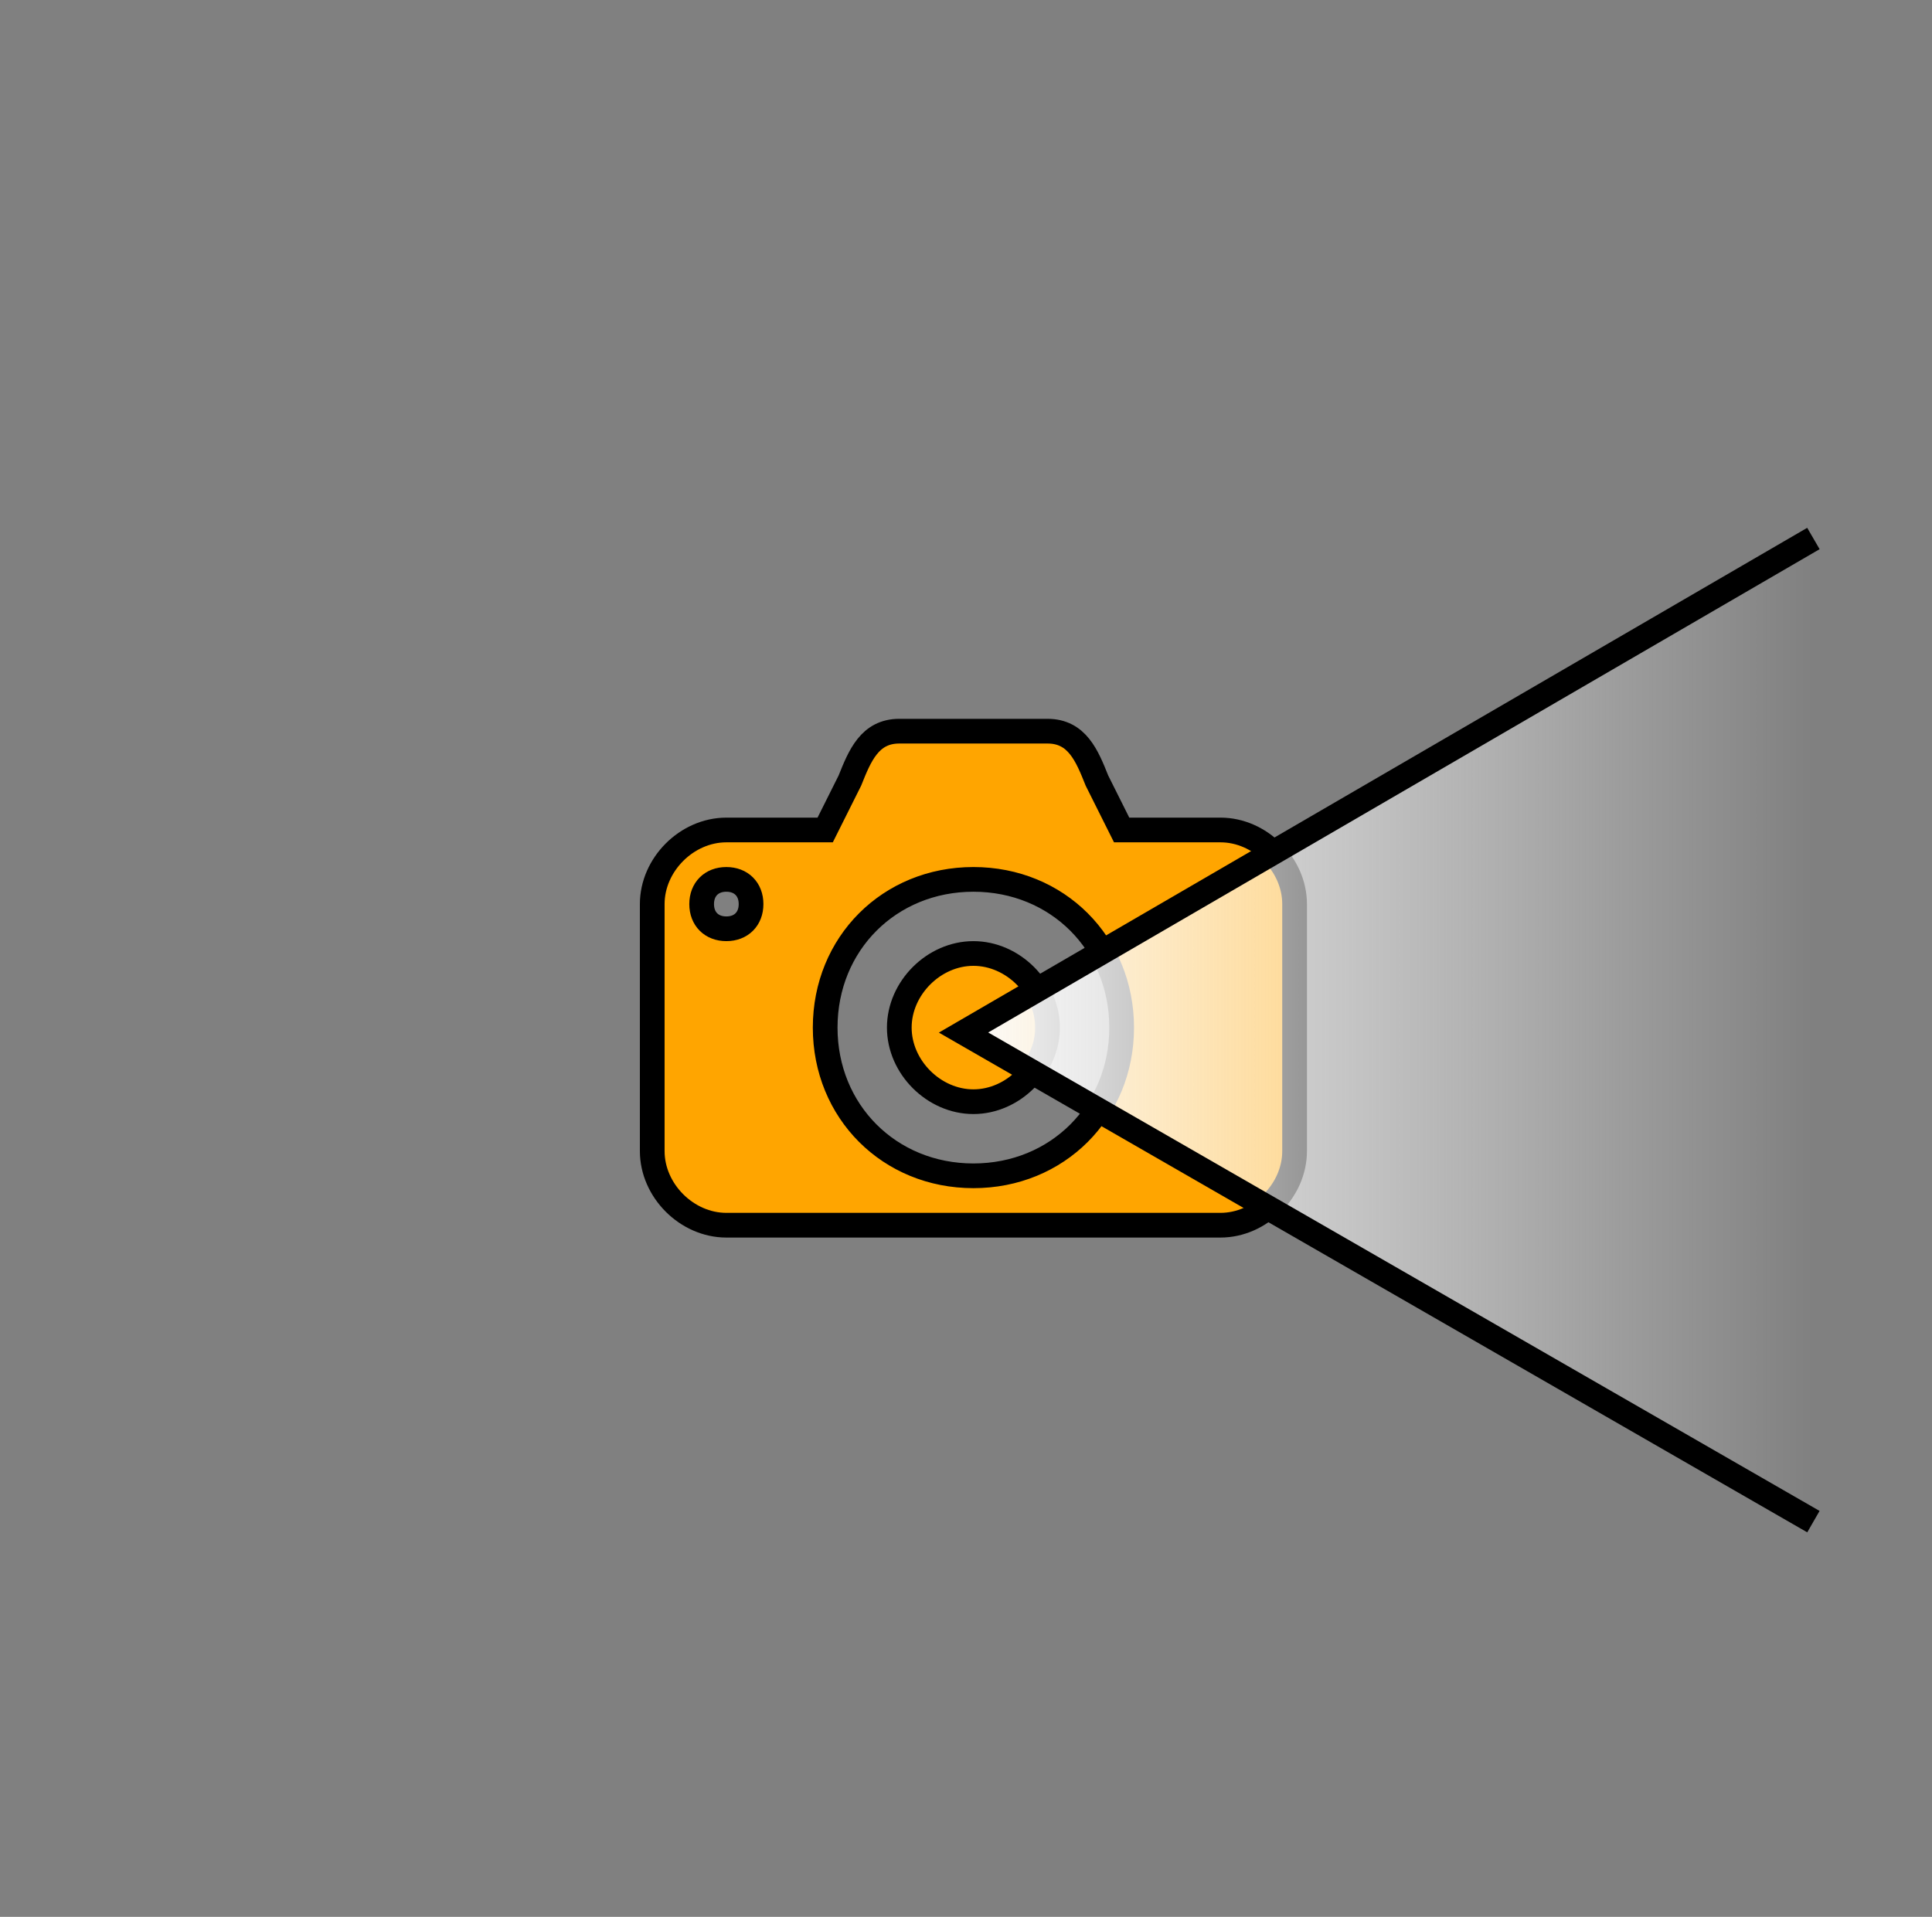 <?xml version="1.0" encoding="utf-8"?>
<!-- Generator: Adobe Illustrator 24.2.1, SVG Export Plug-In . SVG Version: 6.00 Build 0)  -->
<svg version="1.1" id="attraction-15" xmlns="http://www.w3.org/2000/svg" xmlns:xlink="http://www.w3.org/1999/xlink" x="0px"
	 y="0px" viewBox="0 0 39.1 38.8" style="enable-background:new 0 0 39.1 38.8;" xml:space="preserve">
<rect x="0" y="0" width="39.1" height="38.8" fill="#808080" stroke="none"/>
<style type="text/css">
	.st0{fill:#FFA500;stroke:#000000;stroke-width:0.5;}
	.st1{fill:url(#SVGID_1_);stroke:#000000;stroke-width:0.5;}
</style>
<path id="rect7143" class="st0" d="M18.2,14.8c-0.6,0-0.8,0.5-1,1l-0.5,1h-2c-0.8,0-1.5,0.7-1.5,1.5v5c0,0.8,0.7,1.5,1.5,1.5h10
	c0.8,0,1.5-0.7,1.5-1.5v-5c0-0.8-0.7-1.5-1.5-1.5h-2l-0.5-1c-0.2-0.5-0.4-1-1-1H18.2z M14.7,17.8c0.3,0,0.5,0.2,0.5,0.5
	s-0.2,0.5-0.5,0.5c-0.3,0-0.5-0.2-0.5-0.5S14.4,17.8,14.7,17.8z M19.7,17.8c1.7,0,3,1.3,3,3s-1.3,3-3,3s-3-1.3-3-3
	S18,17.8,19.7,17.8z M19.7,19.3c-0.8,0-1.5,0.7-1.5,1.5l0,0c0,0.8,0.7,1.5,1.5,1.5l0,0c0.8,0,1.5-0.7,1.5-1.5l0,0
	C21.2,20,20.5,19.3,19.7,19.3L19.7,19.3z"/>
<linearGradient id="SVGID_1_" gradientUnits="userSpaceOnUse" x1="-5.272" y1="62.926" x2="-5.272" y2="45.703" gradientTransform="matrix(-6.123234e-17 -1 1 -6.123234e-17 -26.201 15.601)">
	<stop  offset="0" style="stop-color:#FFFFFF;stop-opacity:0"/>
	<stop  offset="1" style="stop-color:#FCFCFC"/>
</linearGradient>
<polyline class="st1" points="36.7,10.9 19.5,20.9 36.7,30.8 "/>
</svg>
